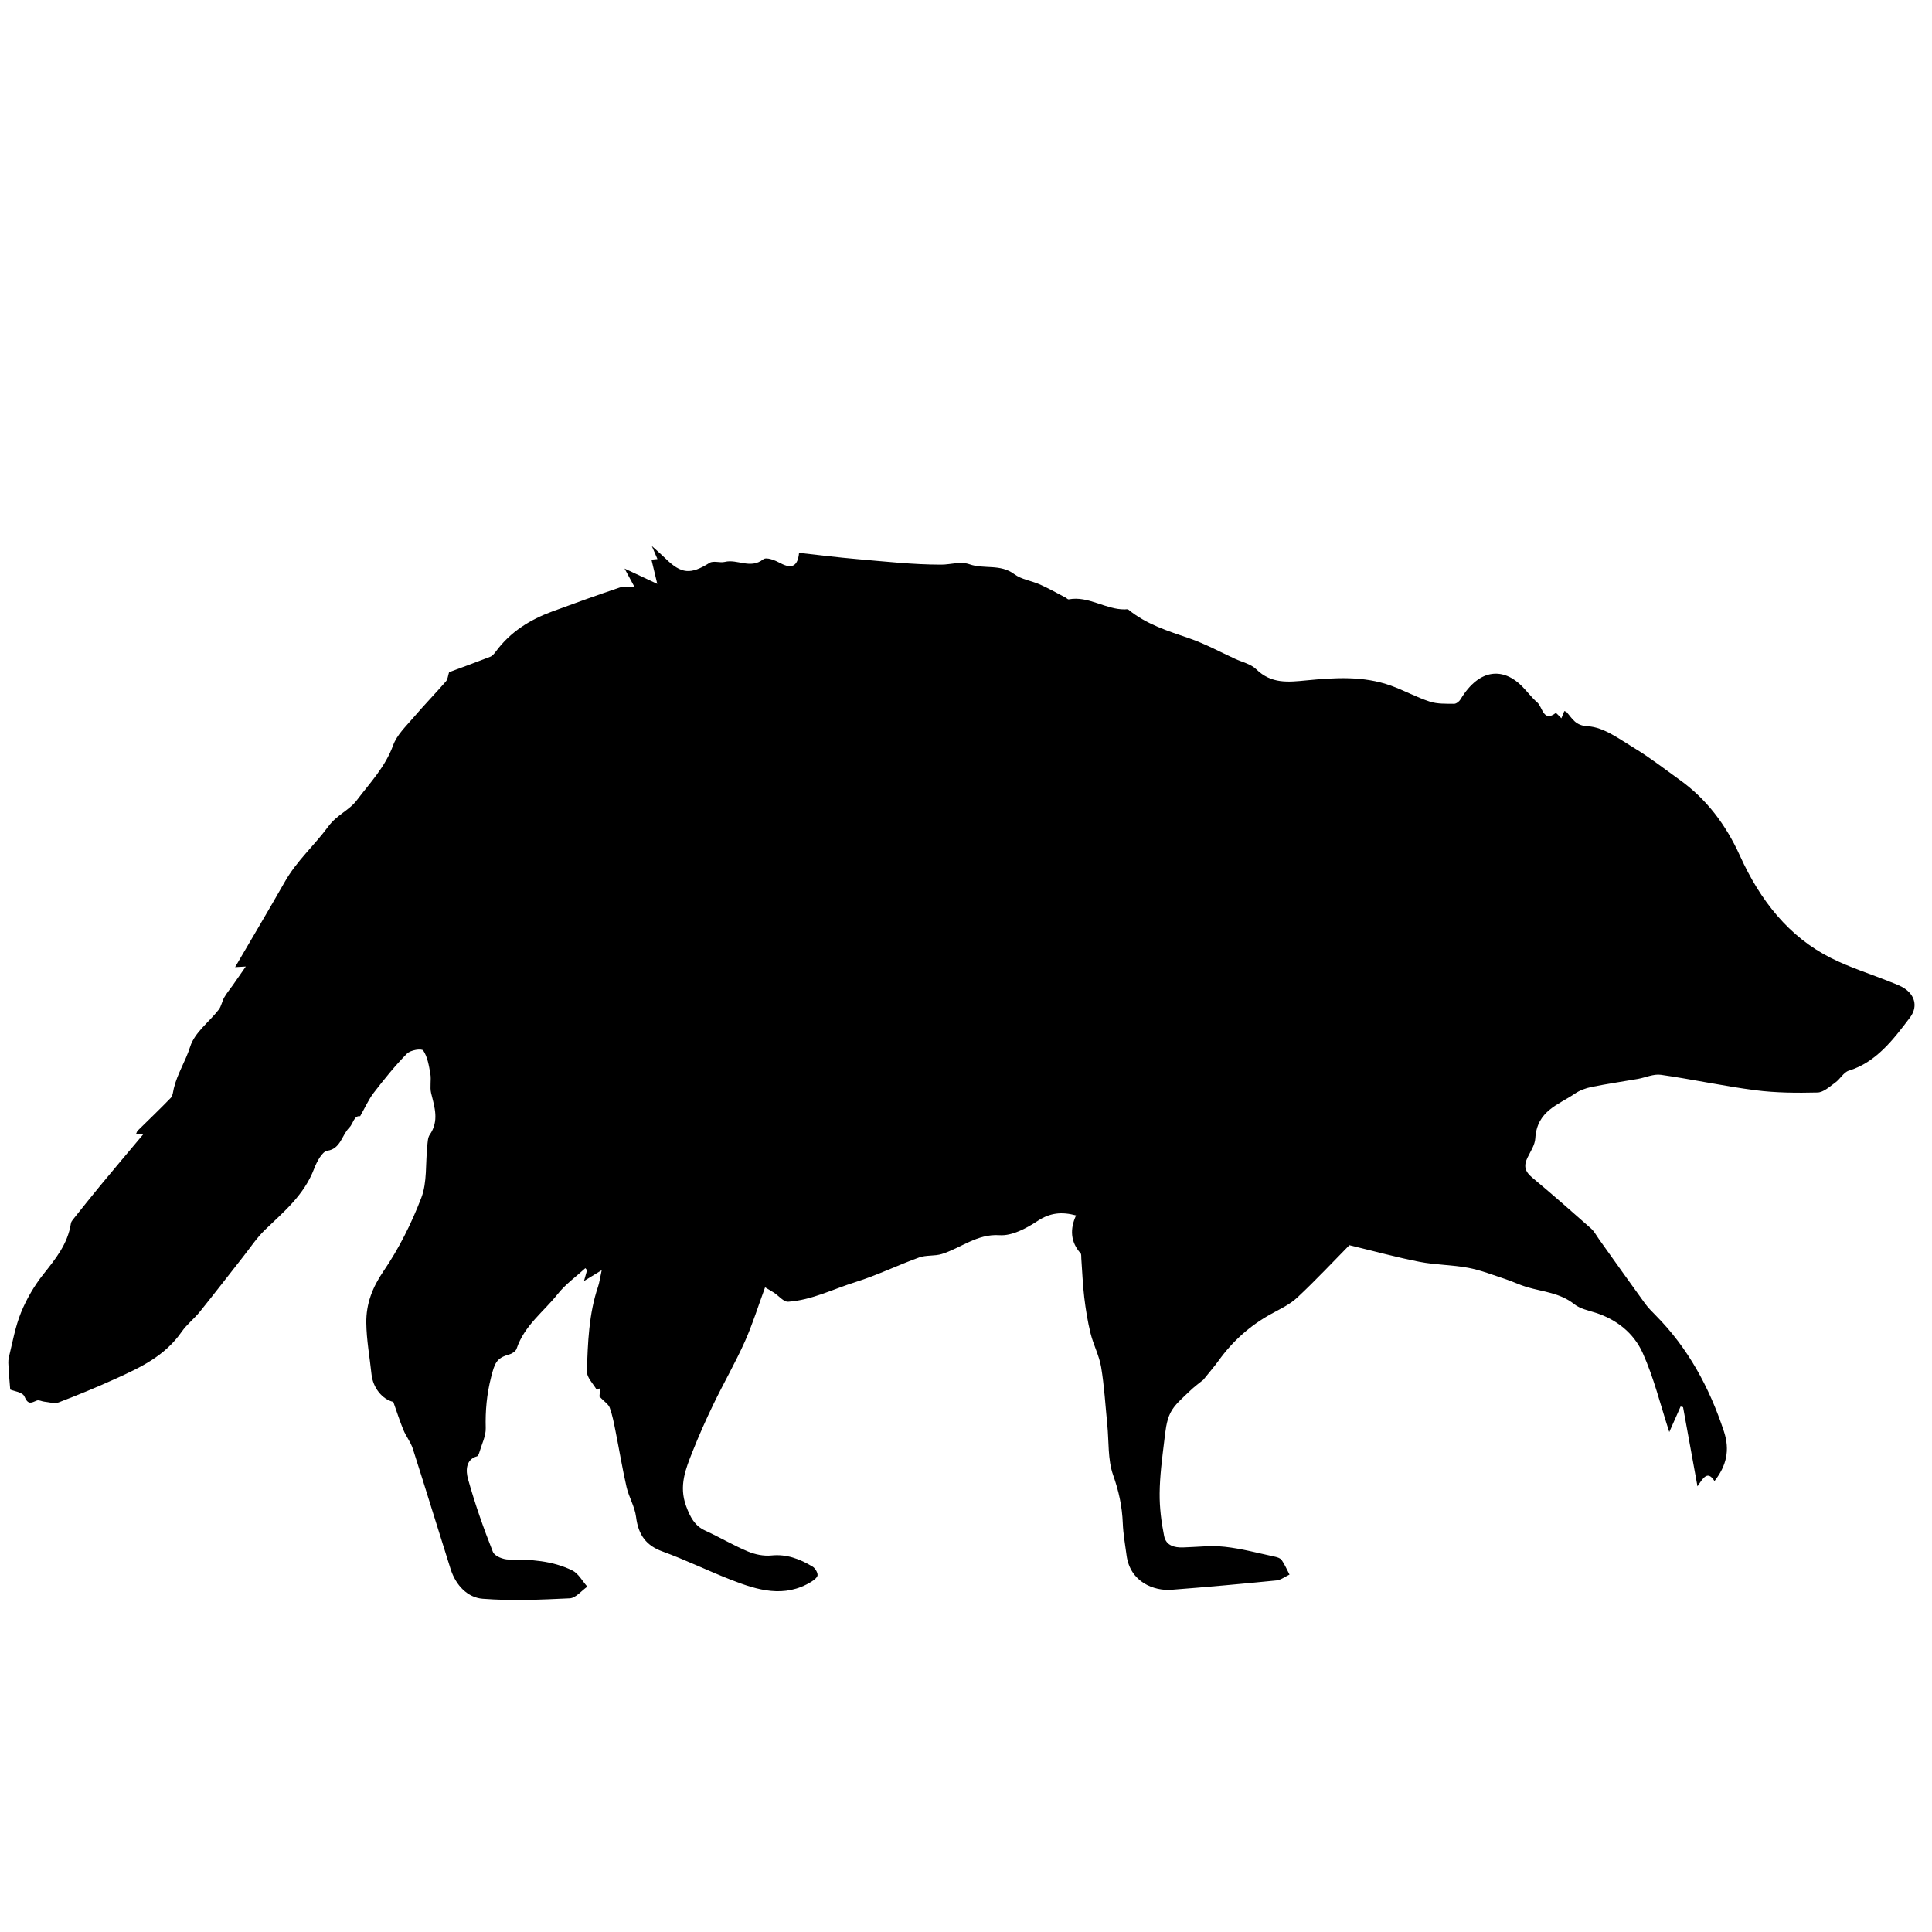<?xml version="1.0" encoding="UTF-8"?>
<!DOCTYPE svg PUBLIC "-//W3C//DTD SVG 1.1//EN" "http://www.w3.org/Graphics/SVG/1.1/DTD/svg11.dtd">
<svg version="1.1" xmlns="http://www.w3.org/2000/svg" xmlns:xlink="http://www.w3.org/1999/xlink" x="0" y="0" width="300" height="300" viewBox="0, 0, 300, 300">
  <defs>
    <clipPath id="Clip_1">
      <path d="M1.291,84.787 L297.291,84.787 L297.291,248.444 L1.291,248.444 z"/>
    </clipPath>
  </defs>
  <g id="Layer_1">
    <g clip-path="url(#Clip_1)" id="Isolation_Mode">
      <path d="M167.09,188.731 C164.849,188.129 163.045,188.321 161.133,189.58 C159.357,190.749 157.147,191.93 155.201,191.799 C151.742,191.564 149.227,193.785 146.25,194.72 C145.118,195.076 143.83,194.858 142.719,195.259 C139.41,196.453 136.206,198.024 132.862,199.071 C129.386,200.16 126.041,201.885 122.386,202.131 C121.687,202.179 120.937,201.217 120.201,200.738 C119.783,200.465 119.348,200.225 118.8,199.898 C117.72,202.833 116.846,205.677 115.648,208.344 C114.166,211.642 112.366,214.766 110.795,218.017 C109.626,220.435 108.527,222.902 107.532,225.413 C106.471,228.091 105.383,230.722 106.54,233.86 C107.183,235.606 107.876,236.926 109.496,237.666 C111.725,238.683 113.861,239.957 116.113,240.901 C117.255,241.38 118.587,241.652 119.792,241.53 C122.146,241.294 124.196,242.068 126.17,243.257 C126.556,243.49 126.961,244.133 126.952,244.576 C126.945,244.936 126.376,245.373 125.976,245.618 C121.797,248.182 117.65,246.922 113.563,245.332 C109.972,243.937 106.48,242.221 102.866,240.908 C100.376,240.004 99.122,238.396 98.766,235.542 C98.567,233.949 97.651,232.48 97.286,230.892 C96.628,228.024 96.157,225.105 95.576,222.216 C95.331,220.994 95.102,219.751 94.681,218.598 C94.475,218.036 93.846,217.663 93.08,216.86 C93.086,216.796 93.138,216.201 93.194,215.549 C92.986,215.662 92.685,215.848 92.673,215.828 C92.115,214.875 91.099,213.886 91.13,212.939 C91.278,208.507 91.423,204.039 92.862,199.796 C93.075,199.169 93.158,198.487 93.432,197.232 C92.278,197.94 91.566,198.376 90.681,198.917 C90.86,198.286 91.009,197.762 91.158,197.237 C91.071,197.131 90.982,197.025 90.895,196.919 C89.449,198.246 87.819,199.396 86.599,200.939 C84.411,203.705 81.448,205.779 80.213,209.436 C80.076,209.845 79.488,210.209 79.048,210.331 C77.065,210.875 76.804,211.708 76.257,213.855 C75.583,216.493 75.351,219.054 75.424,221.76 C75.456,222.982 74.814,224.23 74.456,225.458 C74.383,225.709 74.248,226.085 74.078,226.132 C72.237,226.641 72.35,228.497 72.668,229.636 C73.742,233.49 75.07,237.271 76.534,240.967 C76.805,241.652 78.156,242.17 79.005,242.163 C82.397,242.136 85.754,242.333 88.876,243.862 C89.806,244.317 90.434,245.516 91.2,246.374 C90.293,247.006 89.405,248.139 88.472,248.186 C83.97,248.406 79.439,248.603 74.954,248.255 C72.653,248.075 70.791,246.231 69.966,243.629 C67.995,237.411 66.093,231.163 64.101,224.951 C63.771,223.923 63.057,223.051 62.642,222.045 C62.076,220.675 61.626,219.246 61.073,217.69 C59.379,217.294 57.91,215.525 57.685,213.383 C57.406,210.726 56.91,208.073 56.878,205.414 C56.842,202.452 57.824,199.913 59.544,197.394 C61.921,193.914 63.894,189.986 65.43,185.967 C66.34,183.588 66.063,180.664 66.345,177.988 C66.409,177.379 66.419,176.648 66.728,176.204 C68.207,174.073 67.495,171.955 66.949,169.754 C66.713,168.802 66.993,167.708 66.824,166.723 C66.608,165.474 66.38,164.101 65.727,163.134 C65.48,162.768 63.751,163.041 63.189,163.61 C61.342,165.48 59.668,167.569 58.039,169.678 C57.25,170.698 56.708,171.948 55.922,173.322 C54.959,173.176 54.845,174.5 54.227,175.108 C53.09,176.224 52.89,178.4 50.828,178.688 C50.042,178.798 49.203,180.364 48.789,181.451 C47.205,185.613 44.059,188.159 41.133,190.985 C39.875,192.2 38.866,193.731 37.762,195.134 C35.517,197.982 33.305,200.863 31.033,203.684 C30.151,204.78 29.013,205.644 28.212,206.797 C25.584,210.58 21.798,212.339 18.001,214.065 C15.074,215.397 12.105,216.622 9.113,217.762 C8.455,218.013 7.62,217.722 6.869,217.651 C6.48,217.614 6.043,217.349 5.722,217.476 C4.901,217.802 4.364,218.221 3.798,216.855 C3.511,216.163 2.138,216.016 1.586,215.77 C1.493,214.59 1.394,213.54 1.335,212.487 C1.304,211.923 1.239,211.323 1.369,210.793 C1.945,208.44 2.369,205.998 3.268,203.798 C4.135,201.676 5.333,199.634 6.722,197.878 C8.609,195.493 10.509,193.211 11.014,189.953 C11.044,189.76 11.174,189.566 11.297,189.412 C12.74,187.605 14.174,185.79 15.645,184.01 C17.803,181.401 19.991,178.819 22.326,176.036 C21.833,176.074 21.53,176.098 21.104,176.132 C21.216,175.896 21.259,175.691 21.374,175.576 C23.095,173.873 24.849,172.21 26.532,170.462 C26.831,170.151 26.869,169.513 26.987,169.015 C27.528,166.722 28.818,164.791 29.529,162.529 C30.225,160.316 32.469,158.71 33.967,156.775 C34.371,156.251 34.481,155.463 34.826,154.864 C35.213,154.192 35.716,153.601 36.161,152.968 C36.742,152.142 37.315,151.308 38.167,150.081 C37.191,150.136 36.815,150.158 36.507,150.175 C39.111,145.716 41.71,141.349 44.227,136.925 C46.088,133.654 48.839,131.247 50.975,128.34 C52.33,126.496 54.207,125.853 55.403,124.265 C57.434,121.566 59.803,119.14 61.049,115.717 C61.634,114.11 63.009,112.816 64.138,111.494 C65.795,109.55 67.57,107.727 69.246,105.802 C69.528,105.479 69.565,104.898 69.735,104.374 C71.72,103.638 73.927,102.84 76.115,101.985 C76.447,101.856 76.742,101.509 76.976,101.192 C79.286,98.053 82.356,96.202 85.758,94.946 C89.239,93.66 92.733,92.41 96.243,91.224 C96.858,91.015 97.58,91.193 98.552,91.193 C98.032,90.231 97.644,89.513 96.979,88.282 C98.893,89.179 100.356,89.864 102.063,90.665 C101.726,89.264 101.464,88.174 101.158,86.903 C101.398,86.879 101.699,86.848 102.086,86.81 C101.864,86.292 101.644,85.783 101.215,84.787 C102.18,85.663 102.772,86.163 103.326,86.709 C105.802,89.153 107.253,89.234 110.169,87.404 C110.786,87.016 111.779,87.437 112.55,87.248 C114.503,86.768 116.515,88.413 118.511,86.853 C119.028,86.449 120.367,87.008 121.185,87.446 C122.924,88.379 123.877,87.949 124.079,85.847 C127.137,86.18 130.11,86.56 133.094,86.816 C137.452,87.19 141.815,87.68 146.176,87.676 C147.611,87.674 149.152,87.132 150.551,87.62 C152.815,88.412 155.316,87.525 157.488,89.146 C158.637,90.004 160.19,90.18 161.519,90.774 C162.856,91.372 164.143,92.106 165.45,92.783 C165.623,92.873 165.804,93.095 165.953,93.067 C169.02,92.488 171.676,94.664 174.659,94.624 C174.847,94.621 175.091,94.558 175.216,94.661 C178.054,96.981 181.381,97.983 184.687,99.124 C187.128,99.965 189.446,101.23 191.815,102.318 C192.923,102.827 194.229,103.103 195.083,103.935 C197.427,106.22 200.056,105.917 202.837,105.649 C207.239,105.226 211.678,104.92 215.98,106.466 C218.02,107.199 219.962,108.276 222.018,108.945 C223.204,109.331 224.525,109.268 225.787,109.285 C226.123,109.29 226.583,108.935 226.785,108.598 C229.813,103.584 233.581,103.751 236.36,106.581 C237.155,107.39 237.847,108.332 238.694,109.062 C239.534,109.784 239.631,112.198 241.567,110.72 C241.645,110.661 242.112,111.215 242.451,111.534 C242.616,111.127 242.762,110.77 242.91,110.408 C243.056,110.477 243.199,110.5 243.277,110.589 C244.192,111.626 244.639,112.68 246.573,112.78 C249.019,112.906 251.461,114.768 253.764,116.16 C256.202,117.632 258.483,119.42 260.82,121.092 C264.955,124.052 267.983,128.028 270.188,132.905 C273.321,139.831 277.789,145.486 284.299,148.753 C287.268,150.242 290.445,151.228 293.52,152.465 C294.353,152.802 295.239,153.094 295.956,153.638 C297.452,154.768 297.735,156.477 296.581,158.003 C293.953,161.477 291.315,164.95 287.077,166.255 C286.289,166.497 285.736,167.558 284.988,168.094 C284.117,168.72 283.159,169.62 282.223,169.642 C279.006,169.721 275.758,169.699 272.567,169.288 C267.662,168.656 262.803,167.591 257.903,166.894 C256.753,166.731 255.517,167.324 254.317,167.535 C251.922,167.954 249.516,168.299 247.131,168.784 C246.235,168.966 245.306,169.3 244.538,169.825 C241.988,171.565 238.658,172.459 238.399,176.772 C238.337,177.813 237.632,178.824 237.162,179.812 C236.556,181.082 236.832,181.944 237.873,182.812 C240.97,185.397 244.013,188.063 247.042,190.747 C247.565,191.21 247.921,191.906 248.346,192.501 C250.697,195.789 253.031,199.091 255.403,202.361 C255.915,203.068 256.536,203.688 257.145,204.303 C262.078,209.289 265.422,215.382 267.693,222.278 C268.652,225.188 268.083,227.601 266.226,229.978 C265.148,228.249 264.433,229.535 263.584,230.797 C262.791,226.444 262.069,222.473 261.345,218.502 C261.218,218.47 261.091,218.438 260.963,218.407 C260.348,219.788 259.734,221.171 259.205,222.364 C257.842,218.194 256.819,213.949 255.08,210.094 C253.667,206.957 250.99,204.891 247.813,203.86 C246.661,203.487 245.377,203.246 244.442,202.505 C242.219,200.742 239.6,200.597 237.117,199.864 C235.975,199.526 234.882,198.987 233.748,198.613 C231.834,197.983 229.934,197.231 227.976,196.863 C225.486,196.395 222.919,196.421 220.433,195.938 C216.91,195.251 213.429,194.294 209.529,193.354 C207.082,195.837 204.345,198.768 201.44,201.483 C200.257,202.589 198.735,203.28 197.323,204.062 C194.141,205.827 191.434,208.208 189.221,211.286 C188.58,212.177 187.86,212.998 186.852,214.256 C186.386,214.641 185.452,215.308 184.631,216.114 C183.594,217.13 182.388,218.1 181.741,219.385 C181.099,220.662 180.959,222.29 180.777,223.79 C180.453,226.471 180.096,229.168 180.069,231.864 C180.046,234.078 180.327,236.335 180.763,238.503 C181.067,240.016 182.383,240.322 183.689,240.284 C185.856,240.222 188.044,239.949 190.185,240.183 C192.815,240.469 195.41,241.175 198.014,241.732 C198.378,241.808 198.832,241.965 199.031,242.259 C199.501,242.951 199.841,243.747 200.234,244.502 C199.558,244.815 198.901,245.34 198.204,245.409 C192.769,245.948 187.329,246.445 181.884,246.86 C179.23,247.063 175.481,245.693 174.932,241.506 C174.715,239.848 174.41,238.193 174.346,236.529 C174.248,233.912 173.721,231.519 172.841,229.034 C171.999,226.652 172.202,223.825 171.937,221.194 C171.64,218.223 171.472,215.225 170.984,212.292 C170.684,210.498 169.785,208.837 169.344,207.058 C168.89,205.225 168.588,203.335 168.361,201.448 C168.123,199.449 168.052,197.425 167.903,195.413 C167.883,195.139 167.932,194.766 167.792,194.611 C166.214,192.845 166.122,190.825 167.09,188.731" fill="#000000"/>
    </g>
  </g>
</svg>
